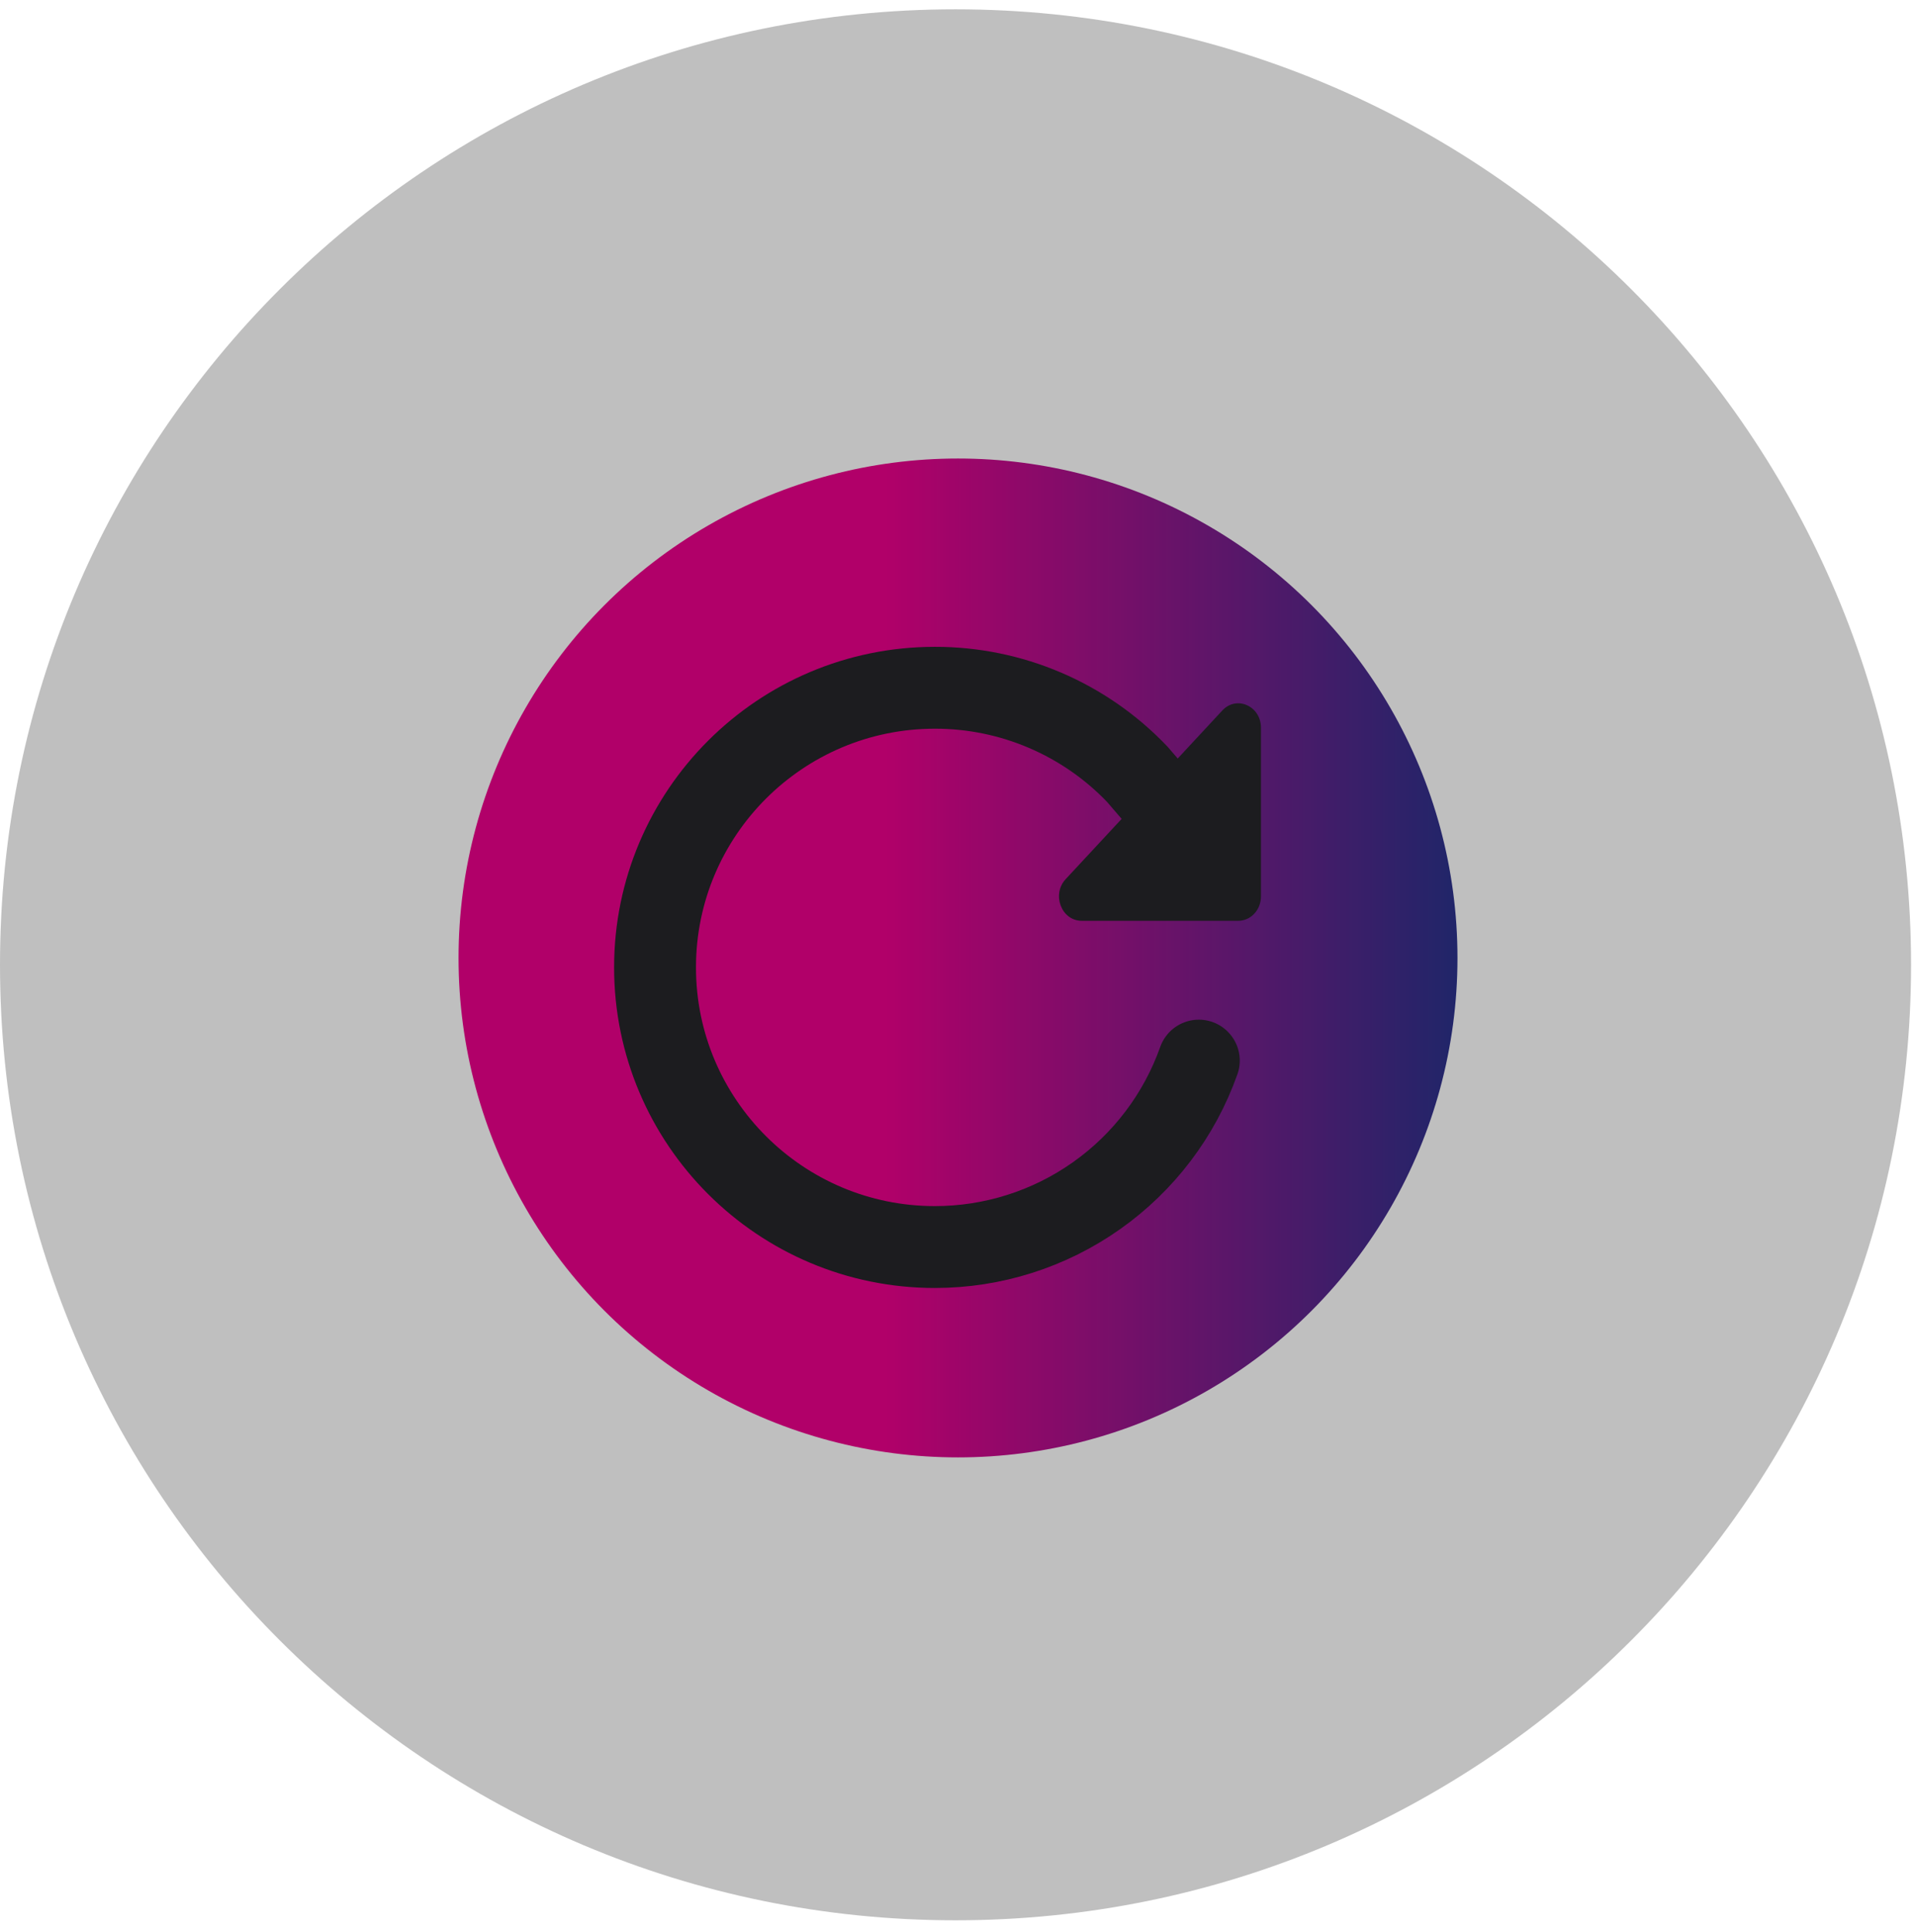 <svg width="117" height="118" viewBox="0 0 117 118" fill="none" xmlns="http://www.w3.org/2000/svg">
<circle cx="58.5" cy="58.5" r="30.5" fill="url(#paint0_linear_7364_47644)"/>
<path d="M71.33 49.471L69.45 47.286C67.856 45.613 65.938 44.282 63.813 43.373C61.688 42.464 59.4 41.997 57.089 42C47.654 42 40 49.649 40 59.077C40 68.505 47.654 76.154 57.089 76.154C60.623 76.154 64.071 75.059 66.957 73.02C69.843 70.981 72.026 68.099 73.205 64.769" stroke="#25252A" stroke-width="5" stroke-miterlimit="10" stroke-linecap="round"/>
<path d="M77 44.443V54.741C77 55.136 76.855 55.515 76.595 55.794C76.336 56.074 75.984 56.231 75.617 56.231H66.054C64.821 56.231 64.203 54.626 65.075 53.688L74.639 43.389C75.51 42.448 77 43.115 77 44.443Z" fill="#25252A"/>
<path d="M116.698 58.919C116.698 91.144 90.575 117.268 58.349 117.268C26.124 117.268 0 91.144 0 58.919C0 26.693 26.124 0.569 58.349 0.569C90.575 0.569 116.698 26.693 116.698 58.919Z" fill="black" fill-opacity="0.25"/>
<defs>
<linearGradient id="paint0_linear_7364_47644" x1="28" y1="61.169" x2="89" y2="61.169" gradientUnits="userSpaceOnUse">
<stop offset="0.427" stop-color="#EC008C"/>
<stop offset="1" stop-color="#2B328C"/>
</linearGradient>
</defs>
</svg>
